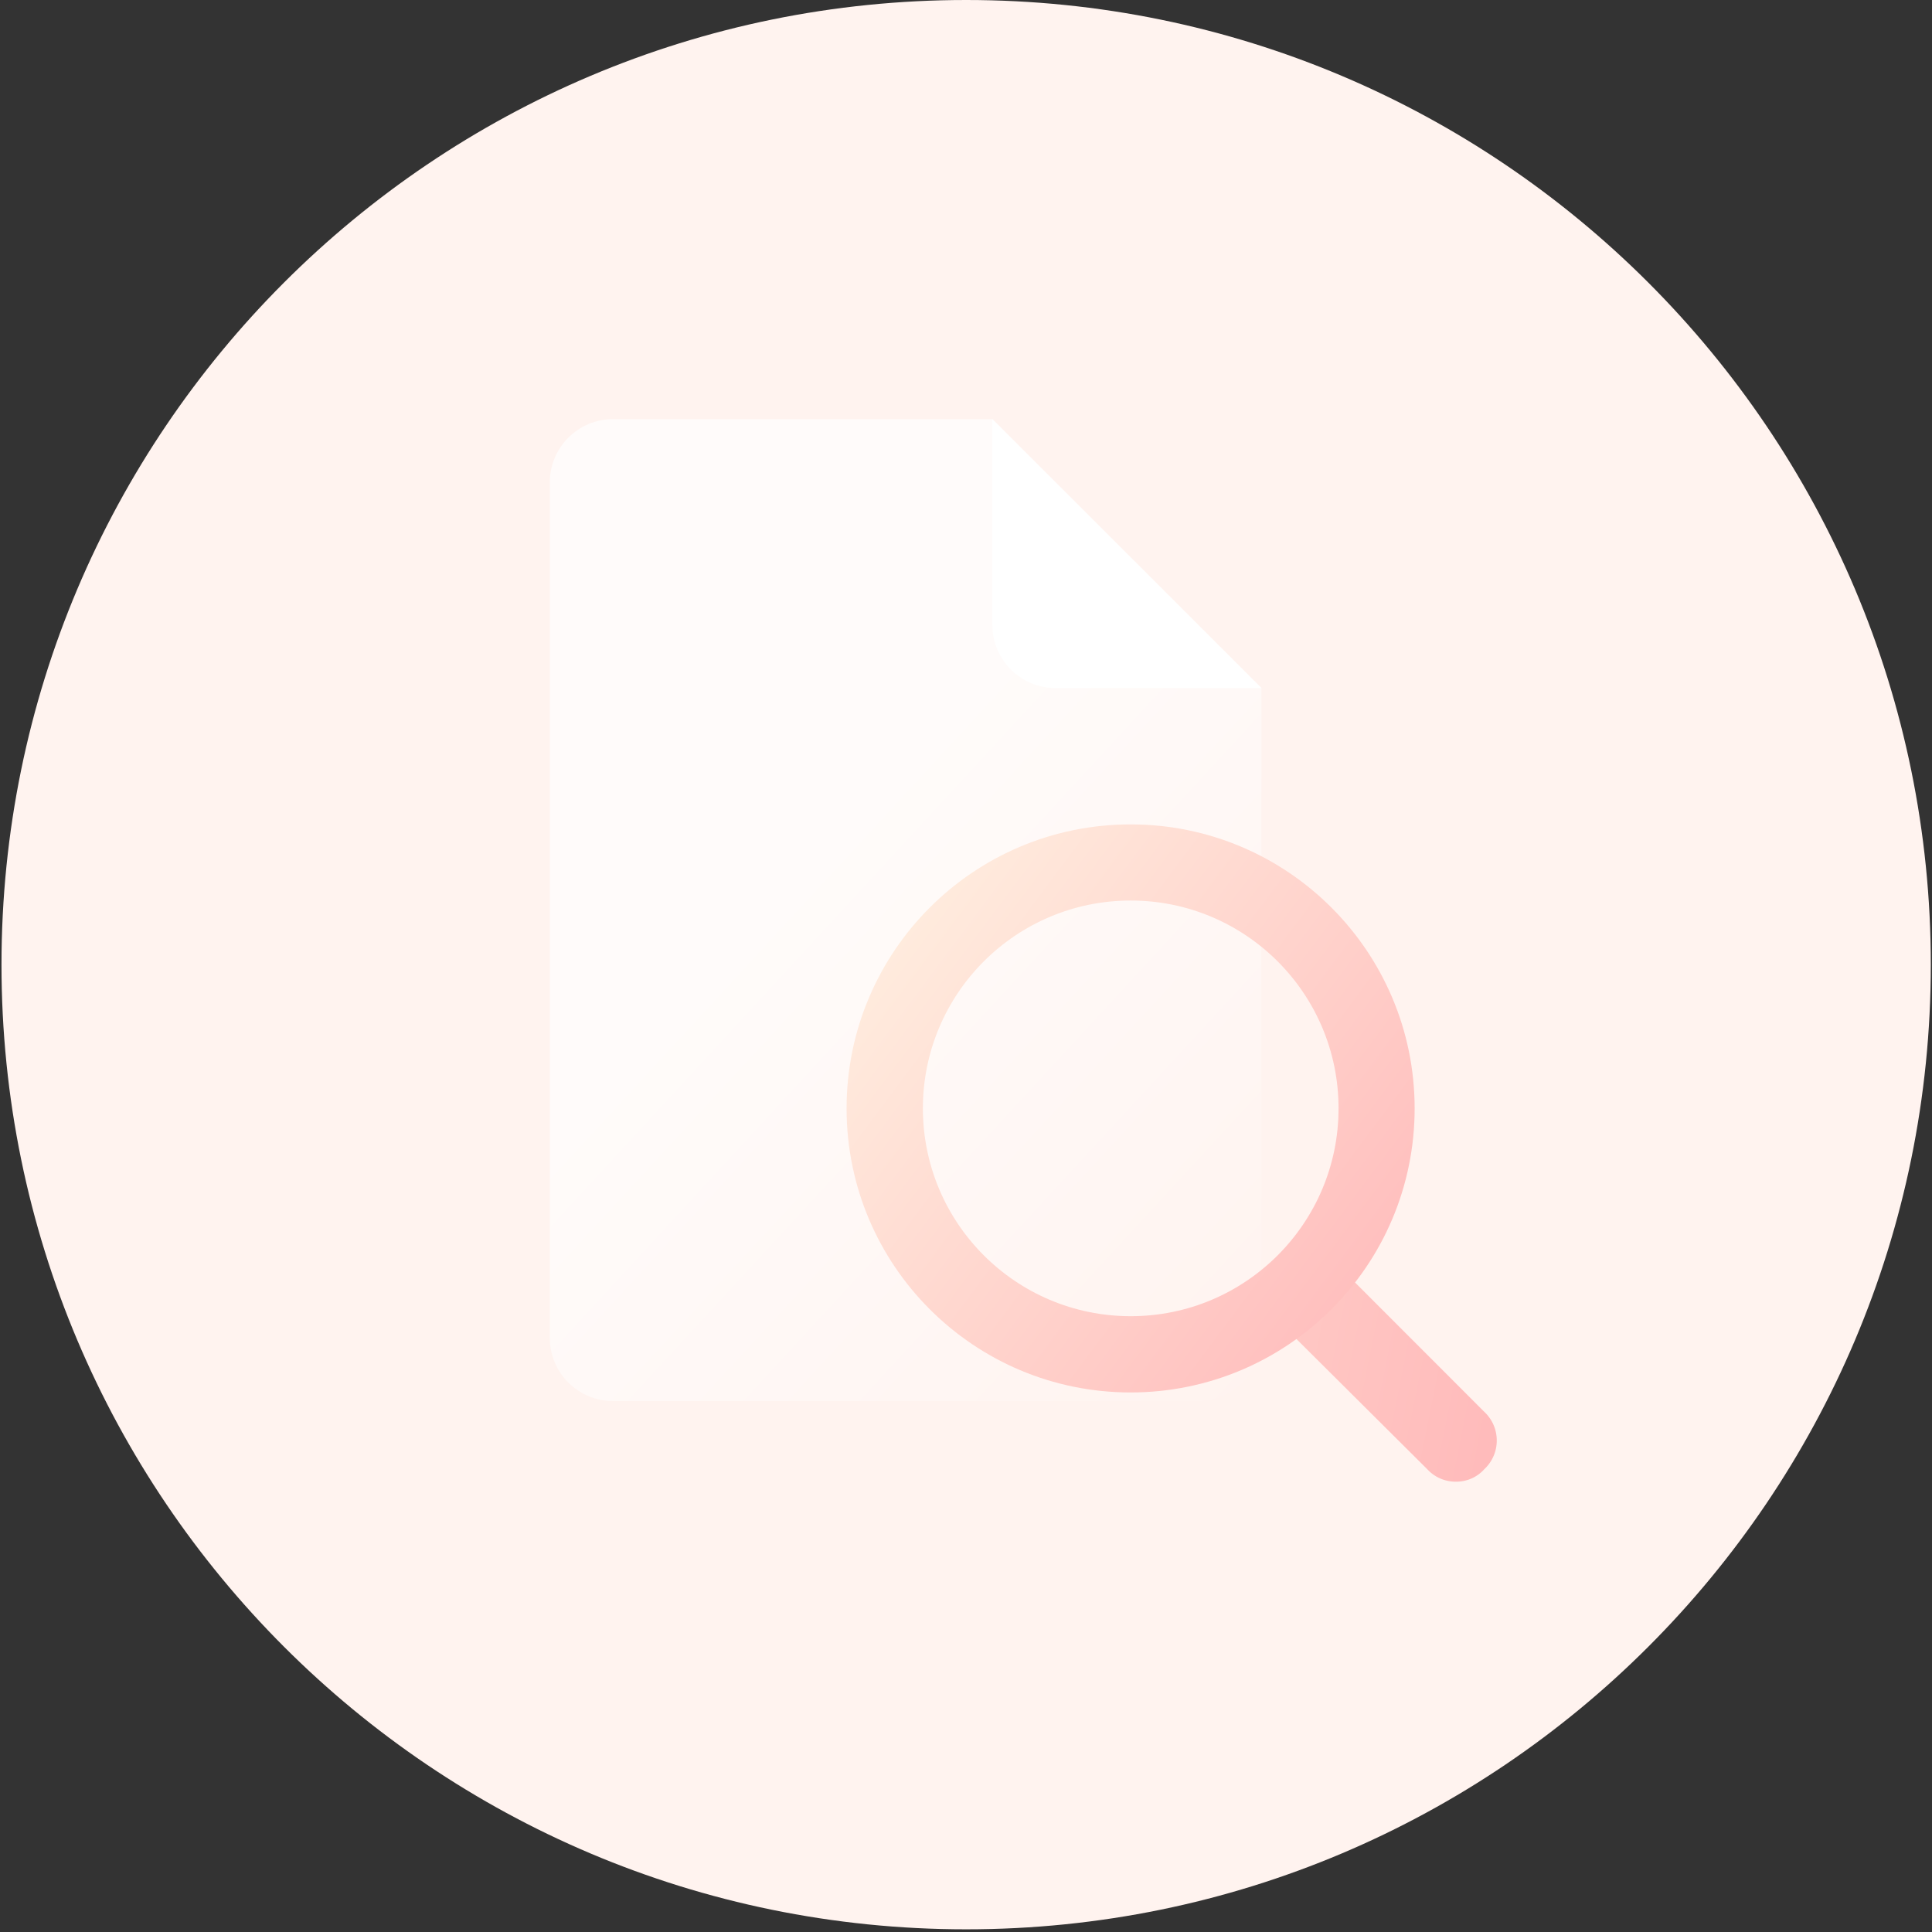 <svg width="555" height="555" fill="none" xmlns="http://www.w3.org/2000/svg"><rect width="100%" height="100%" fill="#333333" stroke="none"/><path fill-rule="evenodd" clip-rule="evenodd" d="M277.543 554.231c153.047 0 277.116-124.069 277.116-277.116C554.659 124.069 430.59 0 277.543 0 124.497 0 .428 124.069.428 277.115c0 153.047 124.069 277.116 277.115 277.116z" fill="#FFF3EF"/><path opacity=".668" fill-rule="evenodd" clip-rule="evenodd" d="M362.37 197.66v186.654c0 10.038-8.147 18.172-18.183 18.172H176.126c-10.044 0-18.183-8.134-18.183-18.172V138.568c0-10.037 8.139-18.172 18.183-18.172h108.935l77.309 77.264z" fill="url(#paint0_linear)"/><path fill-rule="evenodd" clip-rule="evenodd" d="M362.375 197.66h-59.126c-10.044 0-18.183-8.134-18.183-18.172v-59.092l77.309 77.264z" fill="#fff"/><path fill-rule="evenodd" clip-rule="evenodd" d="M426.411 405.595c4.536 4.249 4.77 11.375.524 15.914a10.79 10.79 0 01-.524.524 10.791 10.791 0 01-8.1 3.603 11.021 11.021 0 01-8.326-3.603l-39.377-39.182a95.186 95.186 0 009.001-7.657 69.548 69.548 0 007.425-8.782l.9.675 38.477 38.508z" fill="url(#paint1_linear)"/><path fill-rule="evenodd" clip-rule="evenodd" d="M406.38 318.414c0-45.062-36.53-81.592-81.592-81.592-45.063 0-81.593 36.53-81.593 81.592 0 45.063 36.53 81.593 81.593 81.593 45.062 0 81.592-36.53 81.592-81.593zm-141.261-.017c0-32.972 26.729-59.702 59.702-59.702 32.972 0 59.701 26.73 59.701 59.702 0 32.972-26.729 59.702-59.701 59.702-32.973 0-59.702-26.73-59.702-59.702z" fill="url(#paint2_linear)"/><defs><linearGradient id="paint0_linear" x1="427.374" y1="331.964" x2="282.709" y2="198.62" gradientUnits="userSpaceOnUse"><stop stop-color="#fff" stop-opacity=".01"/><stop offset="1" stop-color="#fff"/></linearGradient><linearGradient id="paint1_linear" x1="187.489" y1="272.632" x2="445.183" y2="324.322" gradientUnits="userSpaceOnUse"><stop stop-color="#FFEFE0"/><stop offset="1" stop-color="#FBB"/></linearGradient><linearGradient id="paint2_linear" x1="282.178" y1="213.157" x2="439.057" y2="330.414" gradientUnits="userSpaceOnUse"><stop stop-color="#FFEFE0"/><stop offset="1" stop-color="#FBB"/></linearGradient></defs></svg>